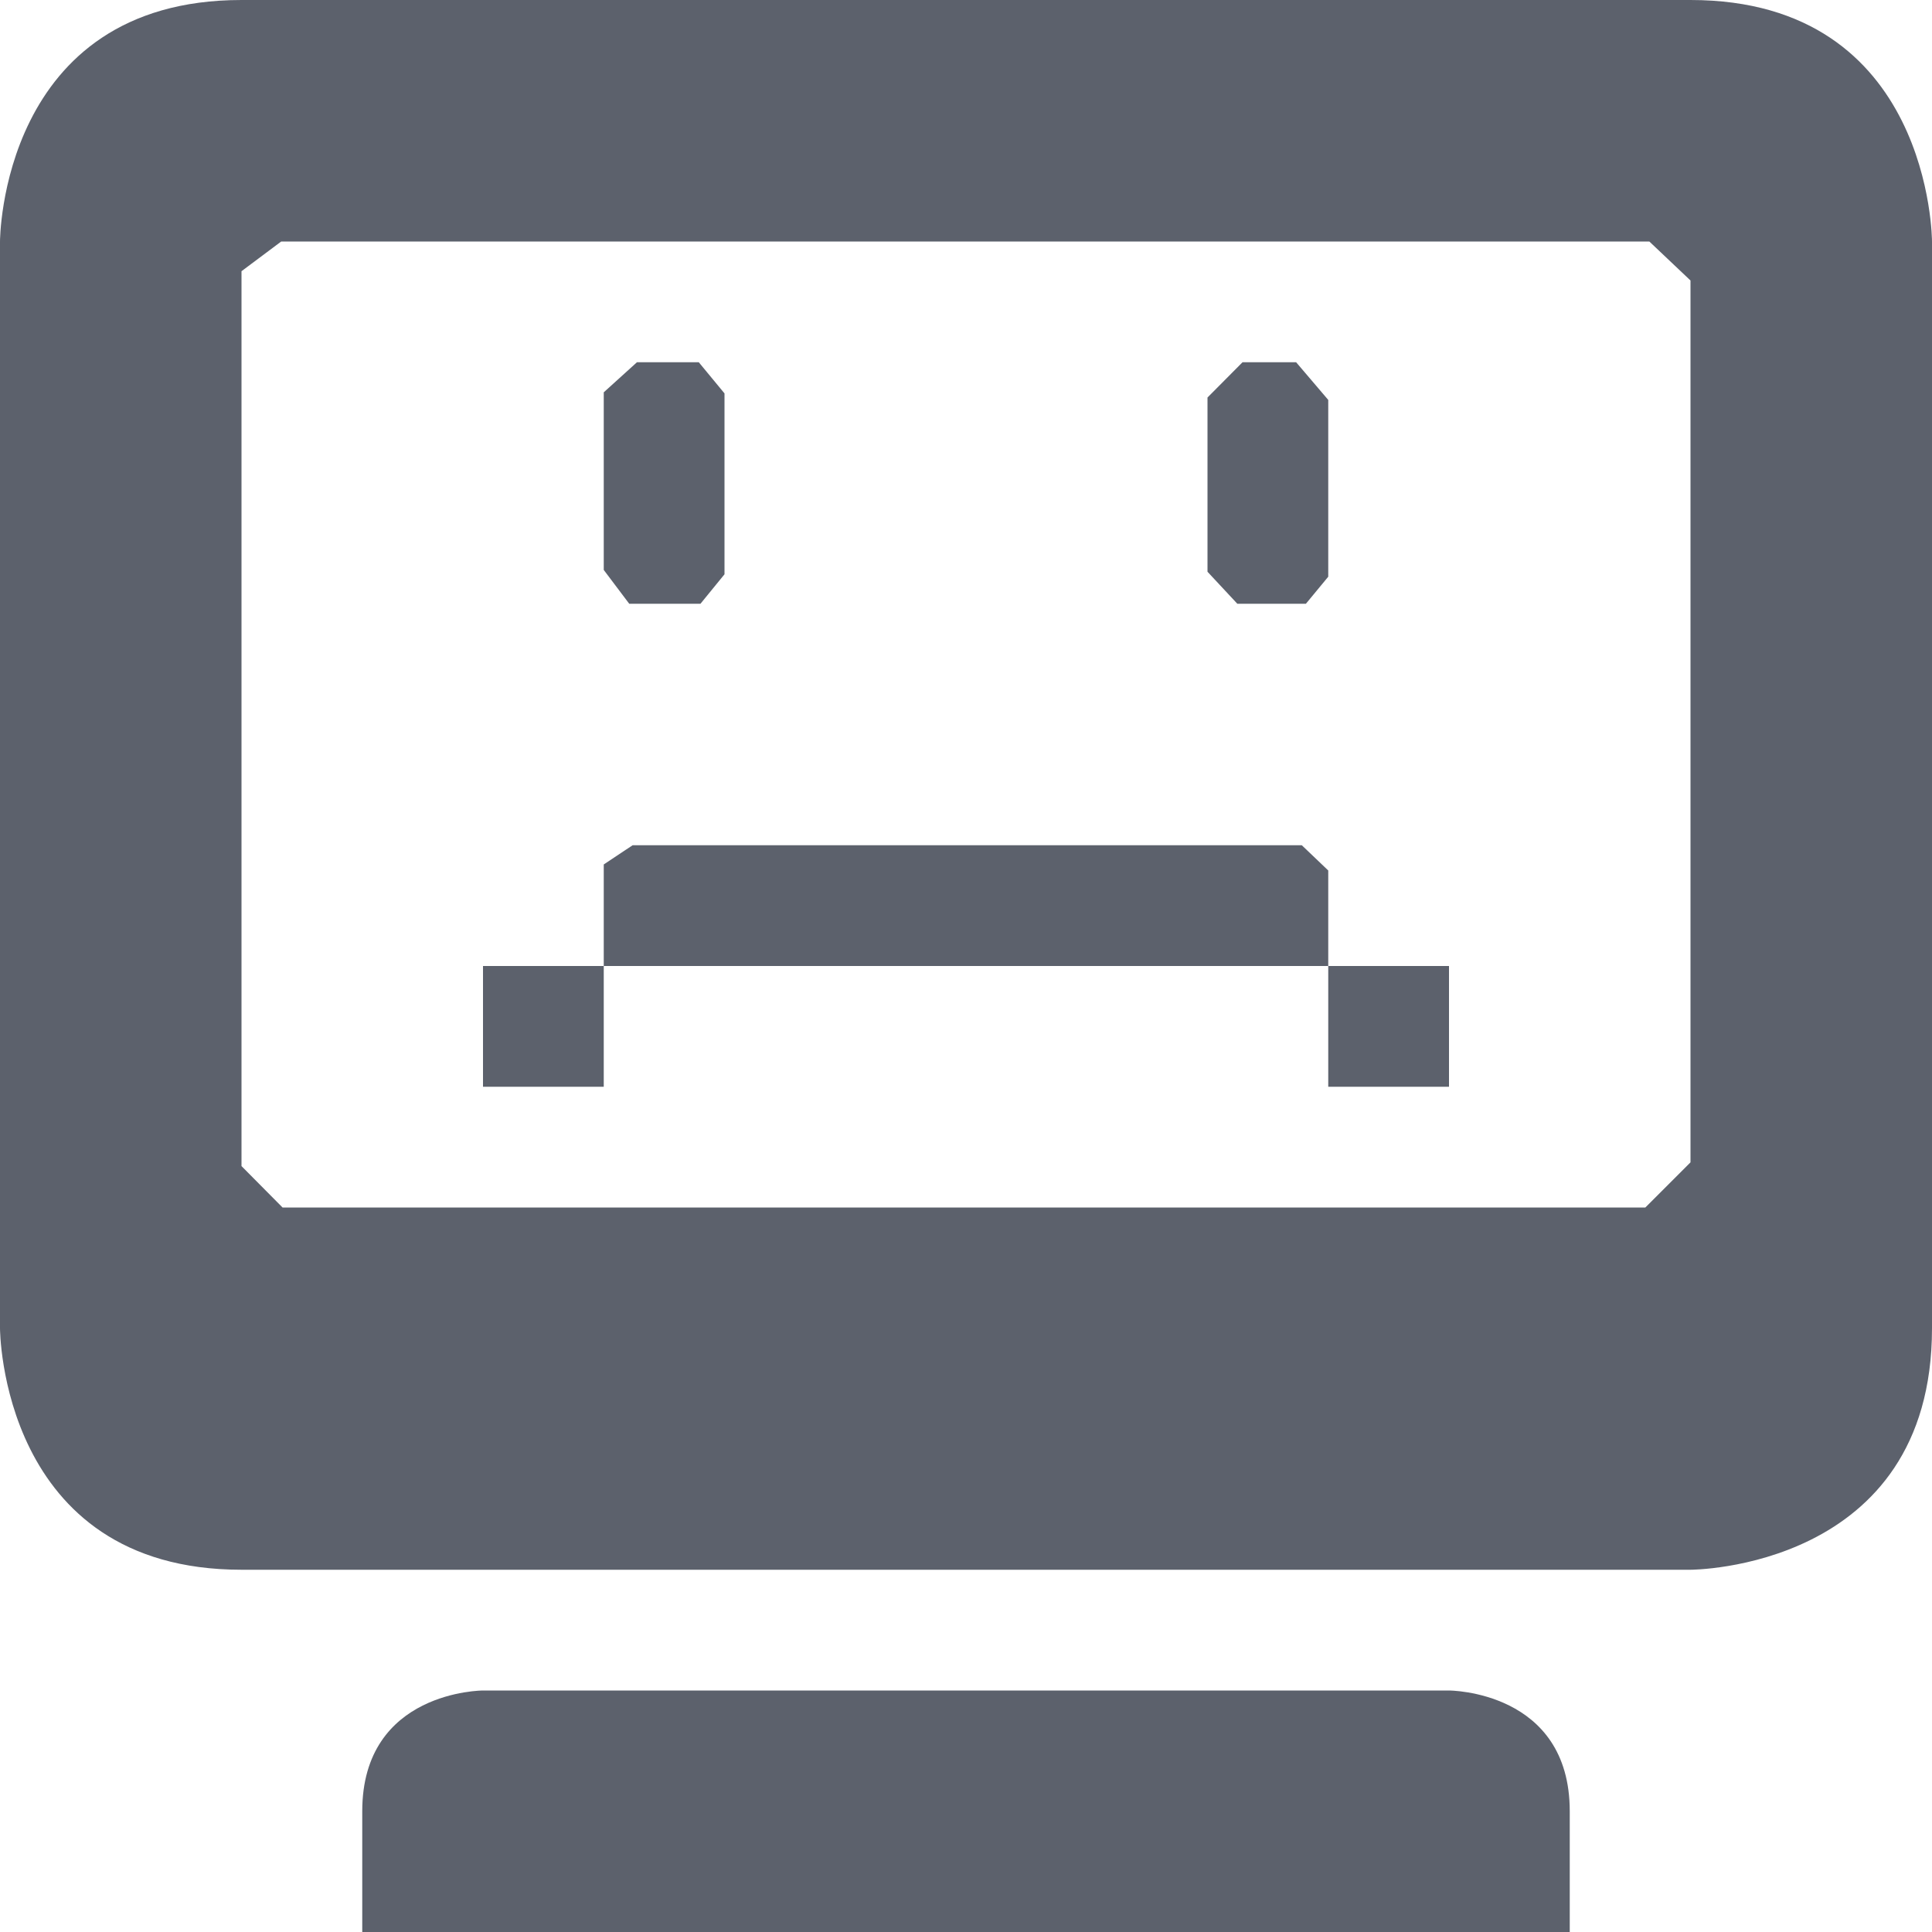 <?xml version="1.0" encoding="UTF-8" standalone="no"?>
<svg
   width="16"
   height="16"
   version="1.1"
   id="svg1459708"
   sodipodi:docname="computer-fail-symbolic.svg"
   inkscape:version="1.1.2 (0a00cf5339, 2022-02-04)"
   xmlns:inkscape="http://www.inkscape.org/namespaces/inkscape"
   xmlns:sodipodi="http://sodipodi.sourceforge.net/DTD/sodipodi-0.dtd"
   xmlns="http://www.w3.org/2000/svg"
   xmlns:svg="http://www.w3.org/2000/svg">
  <defs
     id="defs1459712" />
  <sodipodi:namedview
     id="namedview1459710"
     pagecolor="#ffffff"
     bordercolor="#666666"
     borderopacity="1.0"
     inkscape:pageshadow="2"
     inkscape:pageopacity="0.0"
     inkscape:pagecheckerboard="0"
     showgrid="false"
     inkscape:zoom="51.6875"
     inkscape:cx="7.9903265"
     inkscape:cy="6.4619105"
     inkscape:window-width="1036"
     inkscape:window-height="860"
     inkscape:window-x="495"
     inkscape:window-y="31"
     inkscape:window-maximized="1"
     inkscape:current-layer="svg1459708" />
  <path
     style="fill:#5c616c"
     d="M 2,0 C 0,0 0,2 0,2 v 9 c 0,0 0,2 2,2 h 12 c 0,0 2,0 2,-2 V 2 C 16,2 16,0 14,0 Z M 2,2.246 2.329,2 H 13.659 L 14,2.323 v 0 7.303 0 L 13.626,10 H 2.34 v 0 L 2,9.657 Z M 3,15 v 1 h 10 v -1 c 0,-1 -1,-1 -1,-1 H 4 c 0,0 -1,0 -1,1 z"
     id="path1459704"
     sodipodi:nodetypes="sccscscsscccccccccccccsccsccs" />
  <path
     style="fill:#5c616c"
     d="m 5,3.249 v 0 1.471 L 5.211,5 V 5 H 5.801 L 6,4.756 v 0 -1.498 L 5.787,3 V 3 H 5.275 Z m 5,0.043 v 0 1.443 L 10.247,5 v 0 h 0.568 V 5 L 11,4.776 V 3.312 L 10.734,3 V 3 H 10.29 Z M 5.239,7 5,7.159 V 8 h 6 V 7.209 L 10.781,7 V 7 Z M 11,8 v 1 h 1 V 8 Z M 5,8 H 4 v 1 h 1 z"
     id="path1459706"
     sodipodi:nodetypes="cccccccccccccccccccccccccccccccccccccccccccc" />
</svg>
